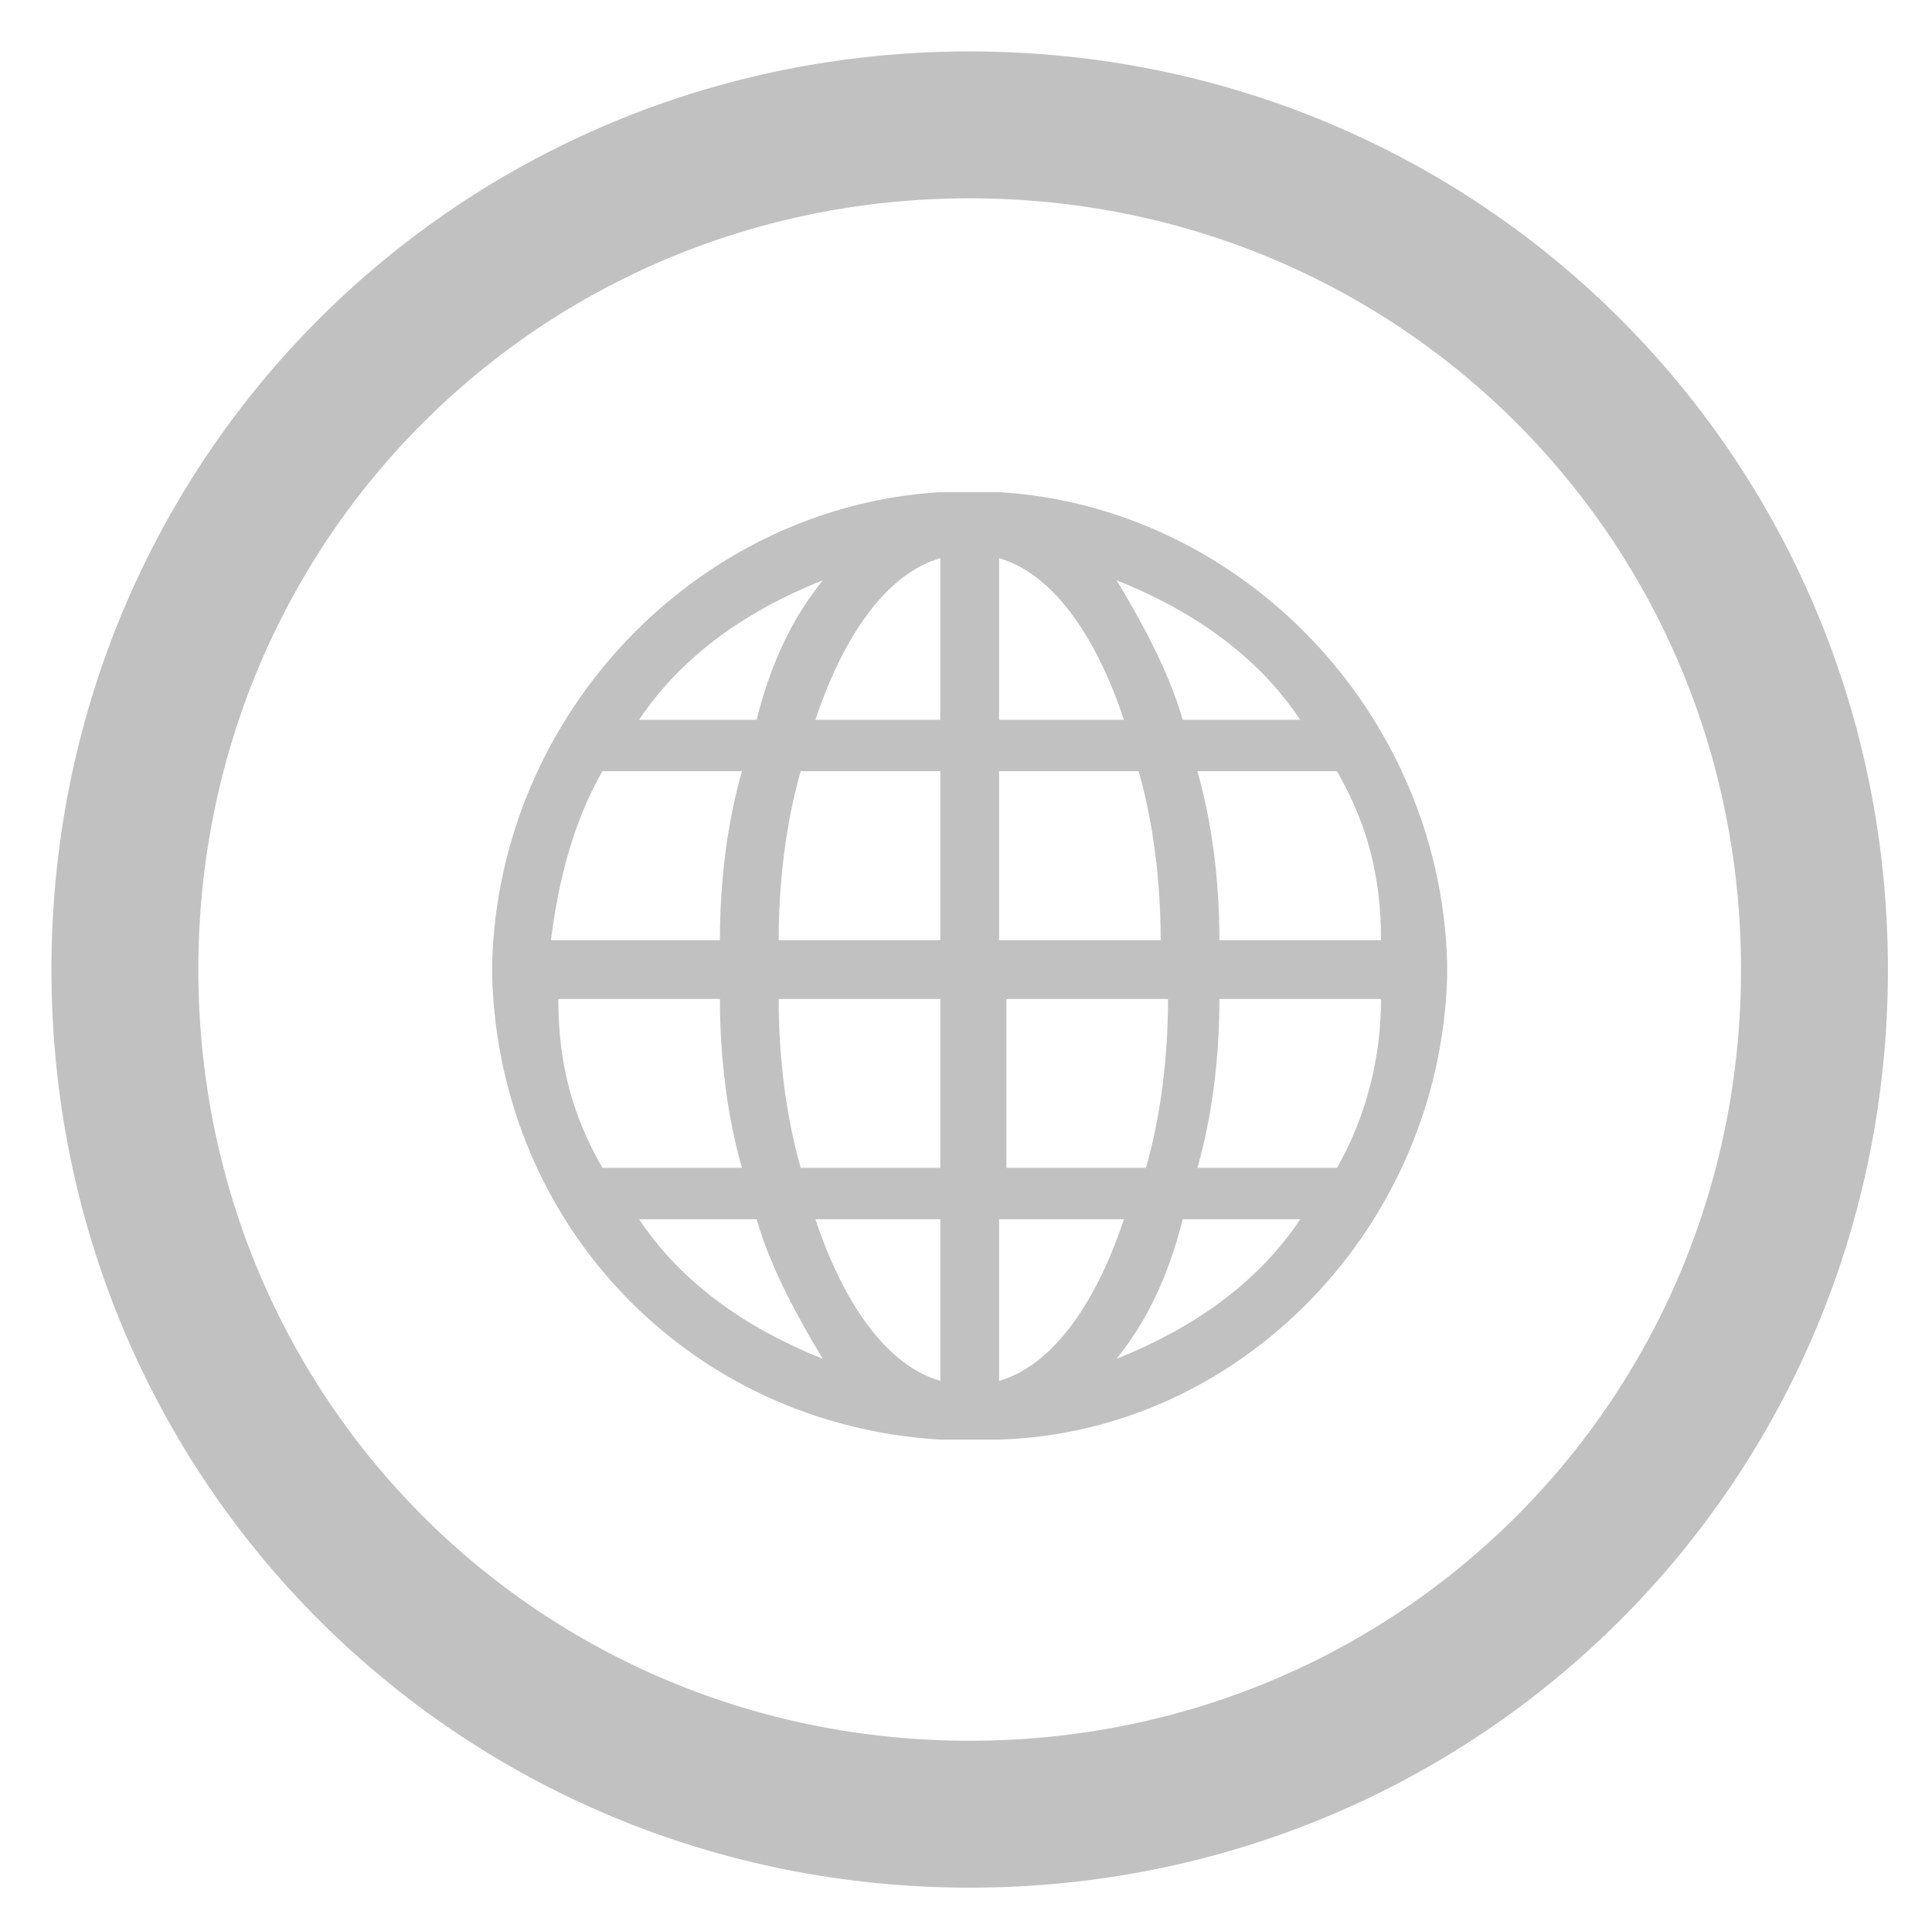 <?xml version="1.0" encoding="utf-8"?>
<!-- Generator: Adobe Illustrator 17.1.0, SVG Export Plug-In . SVG Version: 6.00 Build 0)  -->
<!DOCTYPE svg PUBLIC "-//W3C//DTD SVG 1.1//EN" "http://www.w3.org/Graphics/SVG/1.1/DTD/svg11.dtd">
<svg version="1.1" id="Untitled-Page_x25_201" xmlns="http://www.w3.org/2000/svg" xmlns:xlink="http://www.w3.org/1999/xlink"
	 x="0px" y="0px" viewBox="-1.7 -1.7 26.3 26.2" enable-background="new -1.7 -1.7 26.3 26.2" xml:space="preserve">
<path id="Elipse" fill="none" stroke="#C1C1C1" stroke-width="2" d="M0,11.5C0,5.1,5.1,0,11.5,0S23,5.1,23,11.5S17.9,23,11.5,23
	S0,17.9,0,11.5z"/>
<path fill="#C1C1C1" d="M18,11.6c0,0,0-0.1,0-0.1s0-0.1,0-0.1C17.9,8,15.2,5.2,11.9,5c-0.1,0-0.3,0-0.4,0s-0.3,0-0.4,0
	C7.8,5.2,5.1,8,5,11.4c0,0,0,0.1,0,0.1s0,0.1,0,0.1c0.1,3.4,2.7,6.1,6.1,6.3c0.1,0,0.3,0,0.4,0s0.3,0,0.4,0
	C15.2,17.8,17.9,15,18,11.6z M16.5,14.2h-1.9c0.2-0.7,0.3-1.5,0.3-2.3h2.2C17.1,12.7,16.9,13.5,16.5,14.2z M11.9,11.1V8.8h1.9
	c0.2,0.7,0.3,1.5,0.3,2.3H11.9z M11.1,11.1H8.9c0-0.8,0.1-1.6,0.3-2.3h1.9V11.1z M11.1,11.9v2.3H9.2c-0.2-0.7-0.3-1.5-0.3-2.3H11.1z
	 M11.9,11.9h2.3c0,0.8-0.1,1.6-0.3,2.3h-1.9V11.9z M14.9,11.1c0-0.8-0.1-1.6-0.3-2.3h1.9c0.4,0.7,0.6,1.4,0.6,2.3H14.9z M11.9,8.1
	V5.9c0.7,0.2,1.3,1,1.7,2.2H11.9z M11.1,5.9v2.2H9.4C9.8,6.9,10.4,6.1,11.1,5.9z M6.5,8.8h1.9c-0.2,0.7-0.3,1.5-0.3,2.3H5.8
	C5.9,10.3,6.1,9.5,6.5,8.8z M8.1,11.9c0,0.8,0.1,1.6,0.3,2.3H6.5c-0.4-0.7-0.6-1.4-0.6-2.3H8.1z M11.1,14.9v2.2
	c-0.7-0.2-1.3-1-1.7-2.2H11.1z M11.9,17.1v-2.2h1.7C13.2,16.1,12.6,16.9,11.9,17.1z M16,8.1h-1.6c-0.2-0.7-0.6-1.4-0.9-1.9
	C14.5,6.6,15.4,7.2,16,8.1z M9.5,6.2C9.1,6.7,8.8,7.3,8.6,8.1H7C7.6,7.2,8.5,6.6,9.5,6.2z M7,14.9h1.6c0.2,0.7,0.6,1.4,0.9,1.9
	C8.5,16.4,7.6,15.8,7,14.9z M13.5,16.8c0.4-0.5,0.7-1.1,0.9-1.9H16C15.4,15.8,14.5,16.4,13.5,16.8z"/>
</svg>
